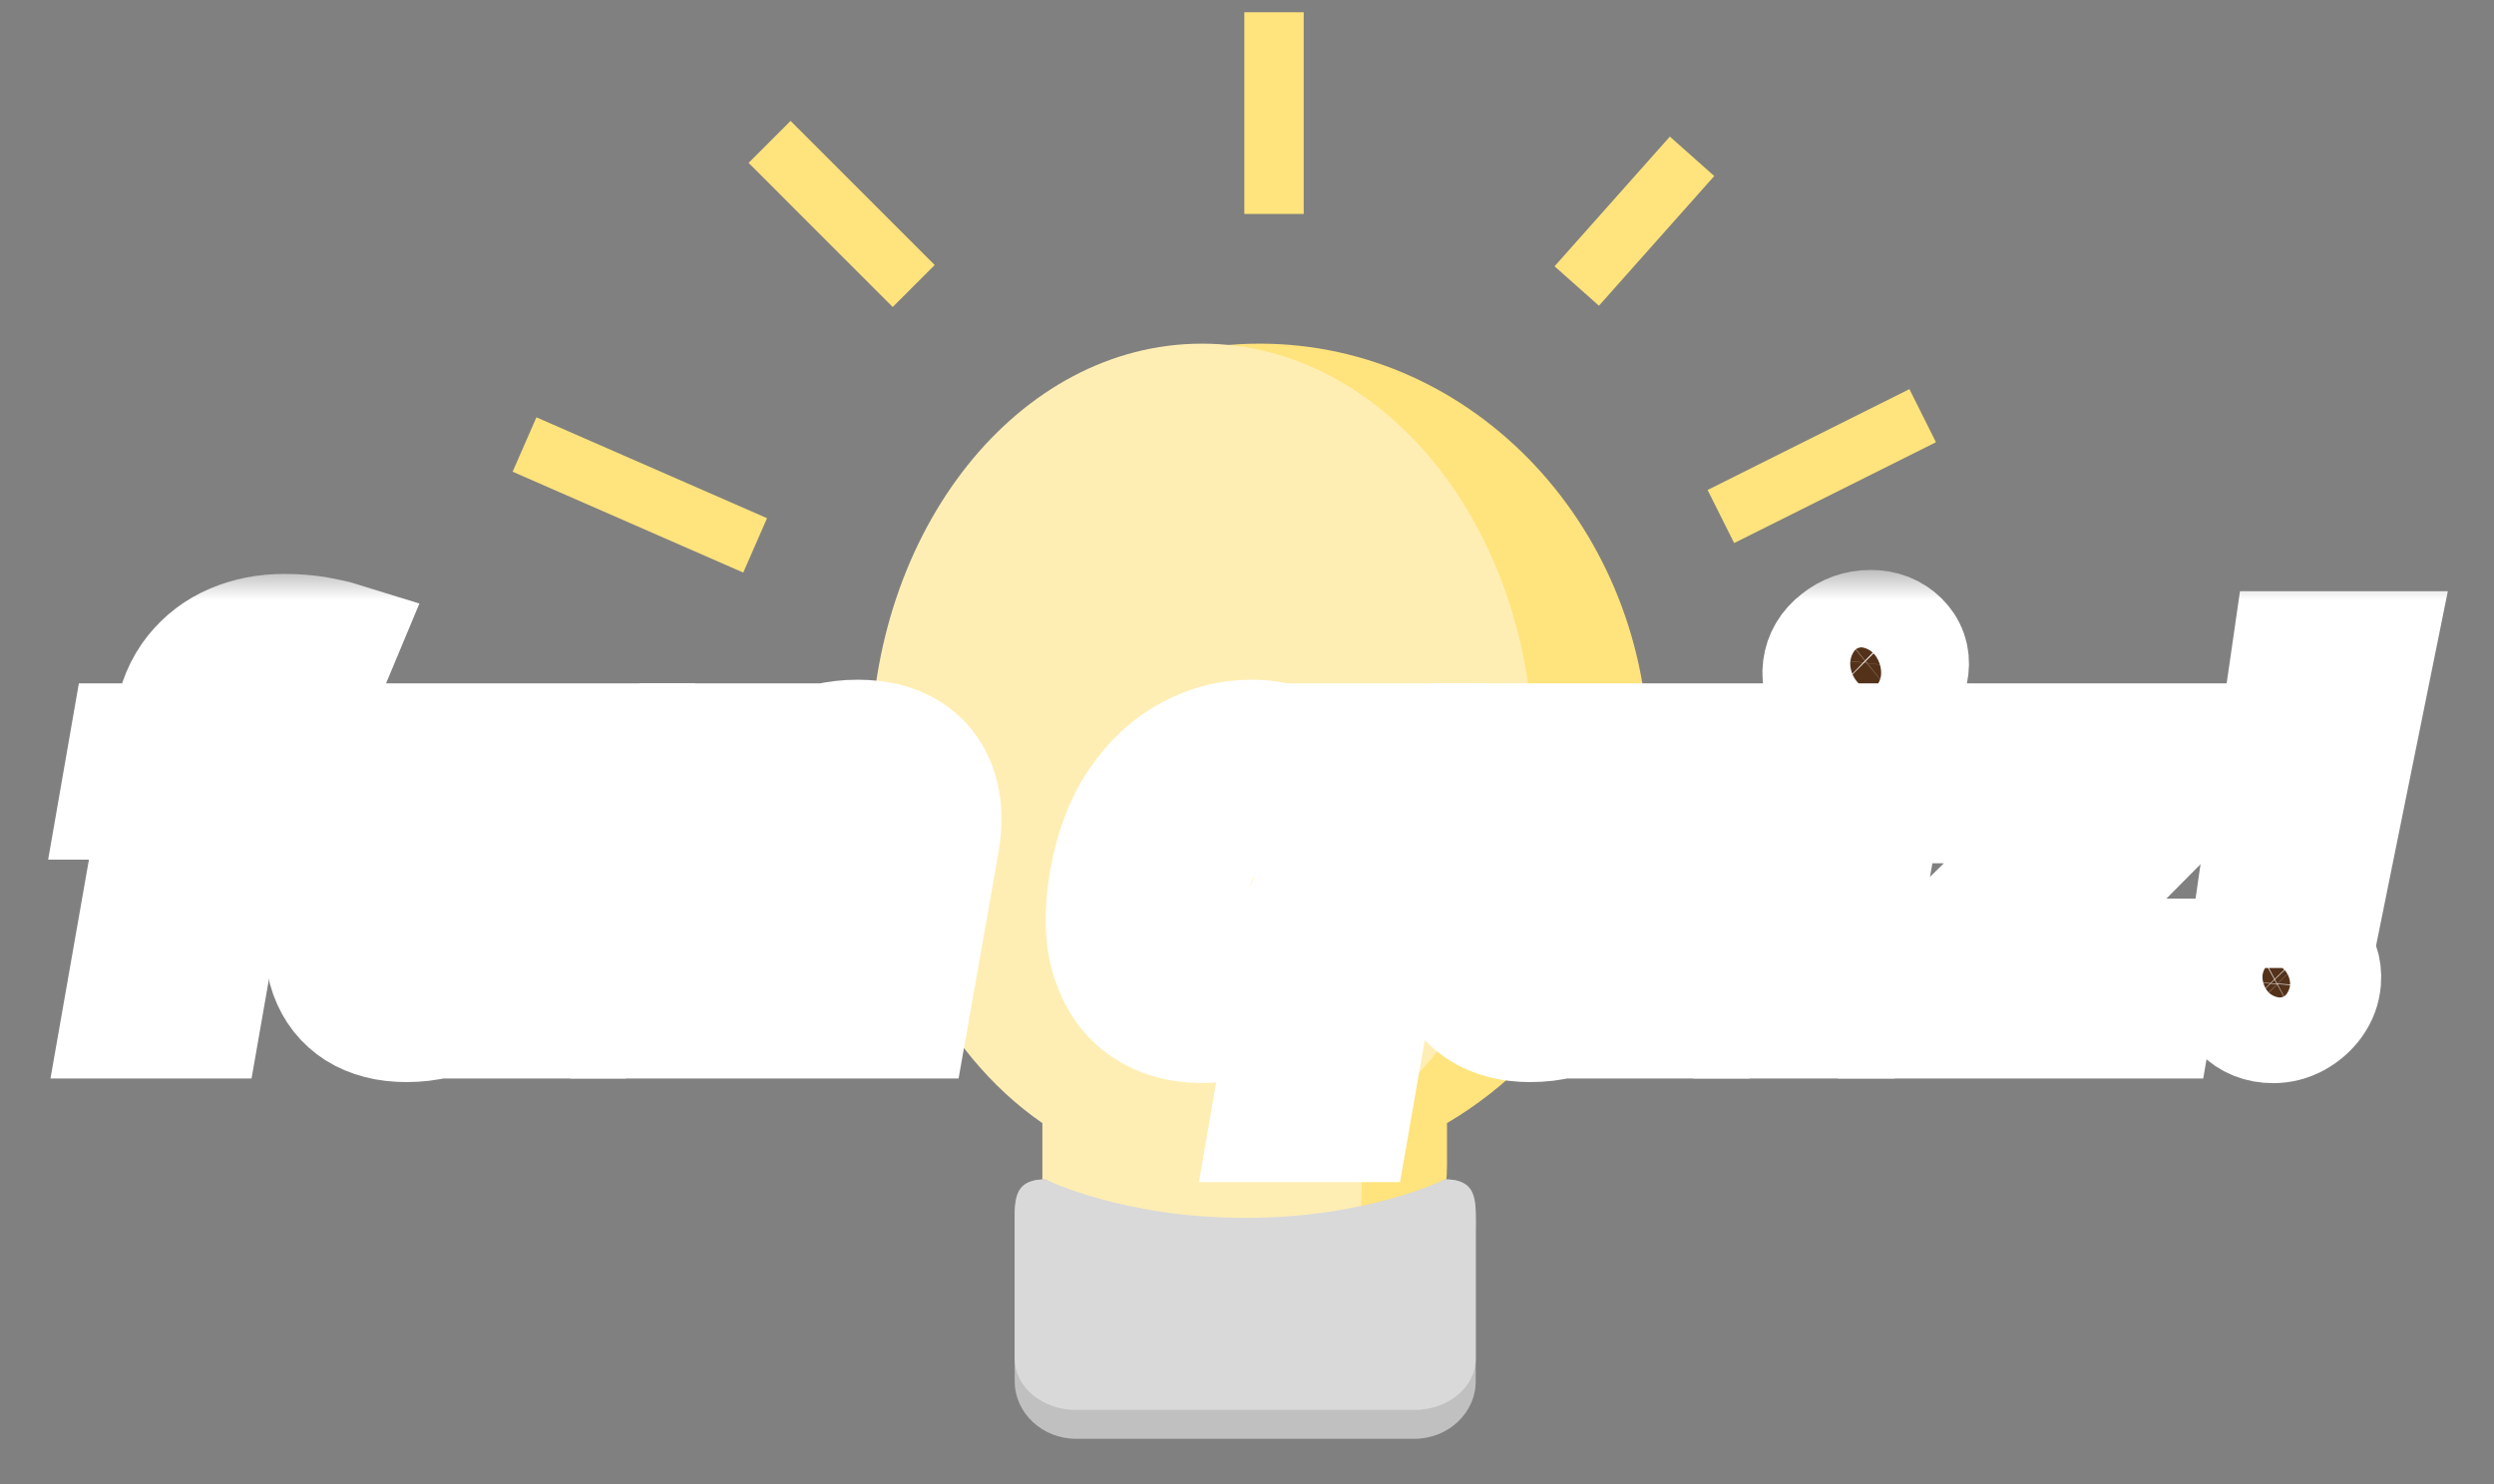 <svg width="42" height="25" viewBox="0 0 42 25" fill="none" xmlns="http://www.w3.org/2000/svg">
<rect x="0" y="0" width="42" height="25" fill="#808080" stroke="none"/>
<path fill-rule="evenodd" clip-rule="evenodd" d="M24.368 18.919C26.394 17.729 27.767 15.428 27.767 12.785C27.767 8.921 24.832 5.789 21.213 5.789C17.593 5.789 14.659 8.921 14.659 12.785C14.659 15.428 16.032 17.729 18.057 18.919V19.625C18.057 21.367 19.47 22.78 21.213 22.78C22.956 22.78 24.368 21.367 24.368 19.625V18.919Z" fill="#FFE37C"/>
<path fill-rule="evenodd" clip-rule="evenodd" d="M22.93 18.919C24.655 17.729 25.825 15.428 25.825 12.785C25.825 8.921 23.325 5.789 20.242 5.789C17.158 5.789 14.659 8.921 14.659 12.785C14.659 15.428 15.828 17.729 17.554 18.919V20.092C17.554 21.577 18.757 22.78 20.242 22.78C21.727 22.78 22.93 21.577 22.93 20.092V18.919Z" fill="#FFEEB3"/>
<path d="M17.088 20.838C17.088 20.302 17.033 19.867 17.605 19.867C17.605 19.867 18.899 20.596 20.97 20.596C23.041 20.596 24.335 19.867 24.335 19.867C24.907 19.867 24.852 20.302 24.852 20.838V23.266C24.852 23.802 24.389 24.237 23.817 24.237H18.123C17.551 24.237 17.088 23.802 17.088 23.266V20.838Z" fill="#C1C0C0"/>
<path d="M17.088 20.73C17.088 20.254 17.033 19.867 17.605 19.867C17.605 19.867 18.899 20.515 20.97 20.515C23.041 20.515 24.335 19.867 24.335 19.867C24.907 19.867 24.852 20.254 24.852 20.73V22.888C24.852 23.365 24.389 23.751 23.817 23.751H18.123C17.551 23.751 17.088 23.365 17.088 22.888V20.73Z" fill="#D9D9D9"/>
<path d="M8.833 7.488L12.717 9.187" stroke="#FFE37C"/>
<path d="M12.96 2.39L15.387 4.818" stroke="#FFE37C"/>
<path d="M21.455 0.206V3.604" stroke="#FFE37C"/>
<path d="M28.495 2.633L26.553 4.818" stroke="#FFE37C"/>
<path d="M32.379 7.002L28.98 8.701" stroke="#FFE37C"/>
<mask id="path-10-outside-1_51_345" maskUnits="userSpaceOnUse" x="0" y="9.601" width="42" height="11" fill="black">
<rect fill="white" y="9.601" width="42" height="11"/>
<path d="M5.191 12.511L5.022 13.481H2L2.169 12.511H5.191ZM2.041 17.167L2.918 12.174C2.975 11.837 3.092 11.557 3.269 11.335C3.447 11.112 3.667 10.946 3.928 10.835C4.192 10.723 4.477 10.668 4.783 10.668C4.991 10.668 5.179 10.683 5.347 10.713C5.517 10.744 5.64 10.771 5.717 10.795L5.312 11.765C5.261 11.749 5.198 11.734 5.124 11.72C5.049 11.706 4.971 11.698 4.888 11.698C4.69 11.698 4.545 11.743 4.451 11.832C4.36 11.919 4.298 12.041 4.266 12.199L3.396 17.167H2.041Z"/>
<path d="M8.688 15.185L9.157 12.511H10.514L9.698 17.167H8.395L8.541 16.322H8.49C8.34 16.594 8.12 16.814 7.831 16.979C7.542 17.145 7.213 17.228 6.846 17.228C6.518 17.228 6.242 17.157 6.017 17.016C5.794 16.874 5.636 16.673 5.542 16.413C5.449 16.152 5.433 15.84 5.494 15.476L6.017 12.511H7.375L6.897 15.245C6.852 15.52 6.892 15.738 7.018 15.897C7.143 16.057 7.334 16.137 7.592 16.137C7.755 16.137 7.914 16.101 8.067 16.031C8.222 15.958 8.356 15.851 8.468 15.709C8.581 15.568 8.654 15.393 8.688 15.185Z"/>
<path d="M12.621 14.475L12.149 17.167H10.794L11.61 12.511H12.901L12.761 13.332H12.815C12.97 13.06 13.189 12.844 13.472 12.687C13.756 12.529 14.08 12.45 14.444 12.45C14.784 12.45 15.068 12.521 15.295 12.662C15.524 12.804 15.686 13.005 15.779 13.266C15.875 13.527 15.891 13.839 15.827 14.203L15.304 17.167H13.947L14.428 14.433C14.477 14.148 14.438 13.926 14.313 13.766C14.19 13.604 13.991 13.524 13.717 13.524C13.534 13.524 13.367 13.561 13.213 13.636C13.06 13.71 12.932 13.82 12.828 13.963C12.726 14.104 12.657 14.275 12.621 14.475Z"/>
<path d="M21.378 18.914L21.808 16.422H21.767C21.684 16.551 21.574 16.679 21.436 16.807C21.297 16.932 21.128 17.036 20.929 17.119C20.731 17.202 20.5 17.243 20.237 17.243C19.865 17.243 19.545 17.152 19.278 16.97C19.01 16.786 18.819 16.517 18.704 16.161C18.591 15.803 18.579 15.365 18.669 14.845C18.762 14.312 18.93 13.868 19.172 13.514C19.415 13.159 19.701 12.893 20.033 12.717C20.364 12.539 20.709 12.45 21.066 12.45C21.34 12.45 21.561 12.495 21.729 12.584C21.899 12.671 22.029 12.78 22.121 12.911C22.212 13.04 22.276 13.168 22.312 13.293H22.369L22.513 12.511H23.852L22.736 18.914H21.378ZM20.846 16.215C21.065 16.215 21.26 16.159 21.432 16.046C21.607 15.931 21.751 15.77 21.866 15.564C21.983 15.358 22.066 15.116 22.114 14.839C22.163 14.562 22.164 14.322 22.118 14.118C22.073 13.914 21.984 13.756 21.85 13.645C21.718 13.534 21.543 13.478 21.324 13.478C21.099 13.478 20.9 13.536 20.728 13.651C20.556 13.766 20.412 13.926 20.298 14.13C20.183 14.334 20.102 14.57 20.055 14.839C20.009 15.11 20.006 15.35 20.049 15.558C20.094 15.764 20.182 15.925 20.314 16.043C20.447 16.158 20.625 16.215 20.846 16.215Z"/>
<path d="M27.613 15.185L28.081 12.511H29.439L28.623 17.167H27.32L27.466 16.322H27.415C27.264 16.594 27.044 16.814 26.755 16.979C26.466 17.145 26.138 17.228 25.77 17.228C25.443 17.228 25.167 17.157 24.942 17.016C24.719 16.874 24.56 16.673 24.467 16.413C24.373 16.152 24.357 15.84 24.419 15.476L24.942 12.511H26.299L25.821 15.245C25.777 15.52 25.817 15.738 25.942 15.897C26.068 16.057 26.259 16.137 26.516 16.137C26.68 16.137 26.838 16.101 26.991 16.031C27.146 15.958 27.28 15.851 27.393 15.709C27.506 15.568 27.579 15.393 27.613 15.185Z"/>
<path d="M29.709 17.167L30.525 12.511H31.883L31.067 17.167H29.709ZM31.345 11.905C31.143 11.905 30.976 11.841 30.844 11.714C30.714 11.584 30.661 11.431 30.685 11.253C30.708 11.071 30.799 10.917 30.959 10.792C31.118 10.665 31.299 10.601 31.501 10.601C31.703 10.601 31.867 10.665 31.995 10.792C32.122 10.917 32.175 11.071 32.154 11.253C32.133 11.431 32.042 11.584 31.883 11.714C31.726 11.841 31.546 11.905 31.345 11.905Z"/>
<path d="M32.139 17.167L32.27 16.397L35.154 13.575L35.167 13.542H32.853L33.035 12.511H36.987L36.847 13.351L34.115 16.103L34.102 16.137H36.436L36.26 17.167H32.139Z"/>
<path d="M40 10.959L39.12 15.306H37.96L38.588 10.959H40ZM38.282 17.246C38.067 17.246 37.891 17.175 37.753 17.034C37.617 16.892 37.555 16.721 37.568 16.519C37.583 16.319 37.671 16.15 37.833 16.012C37.996 15.873 38.184 15.803 38.397 15.803C38.601 15.803 38.773 15.873 38.913 16.012C39.053 16.152 39.115 16.321 39.098 16.519C39.087 16.652 39.042 16.774 38.961 16.886C38.882 16.995 38.782 17.082 38.661 17.149C38.54 17.214 38.414 17.246 38.282 17.246Z"/>
</mask>
<path d="M5.191 12.511L5.022 13.481H2L2.169 12.511H5.191ZM2.041 17.167L2.918 12.174C2.975 11.837 3.092 11.557 3.269 11.335C3.447 11.112 3.667 10.946 3.928 10.835C4.192 10.723 4.477 10.668 4.783 10.668C4.991 10.668 5.179 10.683 5.347 10.713C5.517 10.744 5.64 10.771 5.717 10.795L5.312 11.765C5.261 11.749 5.198 11.734 5.124 11.72C5.049 11.706 4.971 11.698 4.888 11.698C4.69 11.698 4.545 11.743 4.451 11.832C4.36 11.919 4.298 12.041 4.266 12.199L3.396 17.167H2.041Z" fill="#54321A"/>
<path d="M8.688 15.185L9.157 12.511H10.514L9.698 17.167H8.395L8.541 16.322H8.49C8.34 16.594 8.12 16.814 7.831 16.979C7.542 17.145 7.213 17.228 6.846 17.228C6.518 17.228 6.242 17.157 6.017 17.016C5.794 16.874 5.636 16.673 5.542 16.413C5.449 16.152 5.433 15.84 5.494 15.476L6.017 12.511H7.375L6.897 15.245C6.852 15.52 6.892 15.738 7.018 15.897C7.143 16.057 7.334 16.137 7.592 16.137C7.755 16.137 7.914 16.101 8.067 16.031C8.222 15.958 8.356 15.851 8.468 15.709C8.581 15.568 8.654 15.393 8.688 15.185Z" fill="#54321A"/>
<path d="M12.621 14.475L12.149 17.167H10.794L11.61 12.511H12.901L12.761 13.332H12.815C12.97 13.06 13.189 12.844 13.472 12.687C13.756 12.529 14.08 12.45 14.444 12.45C14.784 12.45 15.068 12.521 15.295 12.662C15.524 12.804 15.686 13.005 15.779 13.266C15.875 13.527 15.891 13.839 15.827 14.203L15.304 17.167H13.947L14.428 14.433C14.477 14.148 14.438 13.926 14.313 13.766C14.19 13.604 13.991 13.524 13.717 13.524C13.534 13.524 13.367 13.561 13.213 13.636C13.06 13.71 12.932 13.82 12.828 13.963C12.726 14.104 12.657 14.275 12.621 14.475Z" fill="#54321A"/>
<path d="M21.378 18.914L21.808 16.422H21.767C21.684 16.551 21.574 16.679 21.436 16.807C21.297 16.932 21.128 17.036 20.929 17.119C20.731 17.202 20.5 17.243 20.237 17.243C19.865 17.243 19.545 17.152 19.278 16.97C19.01 16.786 18.819 16.517 18.704 16.161C18.591 15.803 18.579 15.365 18.669 14.845C18.762 14.312 18.93 13.868 19.172 13.514C19.415 13.159 19.701 12.893 20.033 12.717C20.364 12.539 20.709 12.45 21.066 12.45C21.34 12.45 21.561 12.495 21.729 12.584C21.899 12.671 22.029 12.78 22.121 12.911C22.212 13.04 22.276 13.168 22.312 13.293H22.369L22.513 12.511H23.852L22.736 18.914H21.378ZM20.846 16.215C21.065 16.215 21.26 16.159 21.432 16.046C21.607 15.931 21.751 15.77 21.866 15.564C21.983 15.358 22.066 15.116 22.114 14.839C22.163 14.562 22.164 14.322 22.118 14.118C22.073 13.914 21.984 13.756 21.85 13.645C21.718 13.534 21.543 13.478 21.324 13.478C21.099 13.478 20.9 13.536 20.728 13.651C20.556 13.766 20.412 13.926 20.298 14.13C20.183 14.334 20.102 14.57 20.055 14.839C20.009 15.11 20.006 15.35 20.049 15.558C20.094 15.764 20.182 15.925 20.314 16.043C20.447 16.158 20.625 16.215 20.846 16.215Z" fill="#54321A"/>
<path d="M27.613 15.185L28.081 12.511H29.439L28.623 17.167H27.32L27.466 16.322H27.415C27.264 16.594 27.044 16.814 26.755 16.979C26.466 17.145 26.138 17.228 25.77 17.228C25.443 17.228 25.167 17.157 24.942 17.016C24.719 16.874 24.56 16.673 24.467 16.413C24.373 16.152 24.357 15.84 24.419 15.476L24.942 12.511H26.299L25.821 15.245C25.777 15.52 25.817 15.738 25.942 15.897C26.068 16.057 26.259 16.137 26.516 16.137C26.68 16.137 26.838 16.101 26.991 16.031C27.146 15.958 27.28 15.851 27.393 15.709C27.506 15.568 27.579 15.393 27.613 15.185Z" fill="#54321A"/>
<path d="M29.709 17.167L30.525 12.511H31.883L31.067 17.167H29.709ZM31.345 11.905C31.143 11.905 30.976 11.841 30.844 11.714C30.714 11.584 30.661 11.431 30.685 11.253C30.708 11.071 30.799 10.917 30.959 10.792C31.118 10.665 31.299 10.601 31.501 10.601C31.703 10.601 31.867 10.665 31.995 10.792C32.122 10.917 32.175 11.071 32.154 11.253C32.133 11.431 32.042 11.584 31.883 11.714C31.726 11.841 31.546 11.905 31.345 11.905Z" fill="#54321A"/>
<path d="M32.139 17.167L32.27 16.397L35.154 13.575L35.167 13.542H32.853L33.035 12.511H36.987L36.847 13.351L34.115 16.103L34.102 16.137H36.436L36.26 17.167H32.139Z" fill="#54321A"/>
<path d="M40 10.959L39.12 15.306H37.96L38.588 10.959H40ZM38.282 17.246C38.067 17.246 37.891 17.175 37.753 17.034C37.617 16.892 37.555 16.721 37.568 16.519C37.583 16.319 37.671 16.15 37.833 16.012C37.996 15.873 38.184 15.803 38.397 15.803C38.601 15.803 38.773 15.873 38.913 16.012C39.053 16.152 39.115 16.321 39.098 16.519C39.087 16.652 39.042 16.774 38.961 16.886C38.882 16.995 38.782 17.082 38.661 17.149C38.54 17.214 38.414 17.246 38.282 17.246Z" fill="#54321A"/>
<path d="M5.191 12.511L5.022 13.481H2L2.169 12.511H5.191ZM2.041 17.167L2.918 12.174C2.975 11.837 3.092 11.557 3.269 11.335C3.447 11.112 3.667 10.946 3.928 10.835C4.192 10.723 4.477 10.668 4.783 10.668C4.991 10.668 5.179 10.683 5.347 10.713C5.517 10.744 5.64 10.771 5.717 10.795L5.312 11.765C5.261 11.749 5.198 11.734 5.124 11.72C5.049 11.706 4.971 11.698 4.888 11.698C4.69 11.698 4.545 11.743 4.451 11.832C4.36 11.919 4.298 12.041 4.266 12.199L3.396 17.167H2.041Z" stroke="white" stroke-width="2" mask="url(#path-10-outside-1_51_345)"/>
<path d="M8.688 15.185L9.157 12.511H10.514L9.698 17.167H8.395L8.541 16.322H8.49C8.34 16.594 8.12 16.814 7.831 16.979C7.542 17.145 7.213 17.228 6.846 17.228C6.518 17.228 6.242 17.157 6.017 17.016C5.794 16.874 5.636 16.673 5.542 16.413C5.449 16.152 5.433 15.84 5.494 15.476L6.017 12.511H7.375L6.897 15.245C6.852 15.52 6.892 15.738 7.018 15.897C7.143 16.057 7.334 16.137 7.592 16.137C7.755 16.137 7.914 16.101 8.067 16.031C8.222 15.958 8.356 15.851 8.468 15.709C8.581 15.568 8.654 15.393 8.688 15.185Z" stroke="white" stroke-width="2" mask="url(#path-10-outside-1_51_345)"/>
<path d="M12.621 14.475L12.149 17.167H10.794L11.61 12.511H12.901L12.761 13.332H12.815C12.97 13.06 13.189 12.844 13.472 12.687C13.756 12.529 14.08 12.45 14.444 12.45C14.784 12.45 15.068 12.521 15.295 12.662C15.524 12.804 15.686 13.005 15.779 13.266C15.875 13.527 15.891 13.839 15.827 14.203L15.304 17.167H13.947L14.428 14.433C14.477 14.148 14.438 13.926 14.313 13.766C14.19 13.604 13.991 13.524 13.717 13.524C13.534 13.524 13.367 13.561 13.213 13.636C13.06 13.71 12.932 13.82 12.828 13.963C12.726 14.104 12.657 14.275 12.621 14.475Z" stroke="white" stroke-width="2" mask="url(#path-10-outside-1_51_345)"/>
<path d="M21.378 18.914L21.808 16.422H21.767C21.684 16.551 21.574 16.679 21.436 16.807C21.297 16.932 21.128 17.036 20.929 17.119C20.731 17.202 20.5 17.243 20.237 17.243C19.865 17.243 19.545 17.152 19.278 16.97C19.01 16.786 18.819 16.517 18.704 16.161C18.591 15.803 18.579 15.365 18.669 14.845C18.762 14.312 18.93 13.868 19.172 13.514C19.415 13.159 19.701 12.893 20.033 12.717C20.364 12.539 20.709 12.45 21.066 12.45C21.34 12.45 21.561 12.495 21.729 12.584C21.899 12.671 22.029 12.78 22.121 12.911C22.212 13.04 22.276 13.168 22.312 13.293H22.369L22.513 12.511H23.852L22.736 18.914H21.378ZM20.846 16.215C21.065 16.215 21.26 16.159 21.432 16.046C21.607 15.931 21.751 15.77 21.866 15.564C21.983 15.358 22.066 15.116 22.114 14.839C22.163 14.562 22.164 14.322 22.118 14.118C22.073 13.914 21.984 13.756 21.85 13.645C21.718 13.534 21.543 13.478 21.324 13.478C21.099 13.478 20.9 13.536 20.728 13.651C20.556 13.766 20.412 13.926 20.298 14.13C20.183 14.334 20.102 14.57 20.055 14.839C20.009 15.11 20.006 15.35 20.049 15.558C20.094 15.764 20.182 15.925 20.314 16.043C20.447 16.158 20.625 16.215 20.846 16.215Z" stroke="white" stroke-width="2" mask="url(#path-10-outside-1_51_345)"/>
<path d="M27.613 15.185L28.081 12.511H29.439L28.623 17.167H27.32L27.466 16.322H27.415C27.264 16.594 27.044 16.814 26.755 16.979C26.466 17.145 26.138 17.228 25.77 17.228C25.443 17.228 25.167 17.157 24.942 17.016C24.719 16.874 24.56 16.673 24.467 16.413C24.373 16.152 24.357 15.84 24.419 15.476L24.942 12.511H26.299L25.821 15.245C25.777 15.52 25.817 15.738 25.942 15.897C26.068 16.057 26.259 16.137 26.516 16.137C26.68 16.137 26.838 16.101 26.991 16.031C27.146 15.958 27.28 15.851 27.393 15.709C27.506 15.568 27.579 15.393 27.613 15.185Z" stroke="white" stroke-width="2" mask="url(#path-10-outside-1_51_345)"/>
<path d="M29.709 17.167L30.525 12.511H31.883L31.067 17.167H29.709ZM31.345 11.905C31.143 11.905 30.976 11.841 30.844 11.714C30.714 11.584 30.661 11.431 30.685 11.253C30.708 11.071 30.799 10.917 30.959 10.792C31.118 10.665 31.299 10.601 31.501 10.601C31.703 10.601 31.867 10.665 31.995 10.792C32.122 10.917 32.175 11.071 32.154 11.253C32.133 11.431 32.042 11.584 31.883 11.714C31.726 11.841 31.546 11.905 31.345 11.905Z" stroke="white" stroke-width="2" mask="url(#path-10-outside-1_51_345)"/>
<path d="M32.139 17.167L32.27 16.397L35.154 13.575L35.167 13.542H32.853L33.035 12.511H36.987L36.847 13.351L34.115 16.103L34.102 16.137H36.436L36.26 17.167H32.139Z" stroke="white" stroke-width="2" mask="url(#path-10-outside-1_51_345)"/>
<path d="M40 10.959L39.12 15.306H37.96L38.588 10.959H40ZM38.282 17.246C38.067 17.246 37.891 17.175 37.753 17.034C37.617 16.892 37.555 16.721 37.568 16.519C37.583 16.319 37.671 16.15 37.833 16.012C37.996 15.873 38.184 15.803 38.397 15.803C38.601 15.803 38.773 15.873 38.913 16.012C39.053 16.152 39.115 16.321 39.098 16.519C39.087 16.652 39.042 16.774 38.961 16.886C38.882 16.995 38.782 17.082 38.661 17.149C38.54 17.214 38.414 17.246 38.282 17.246Z" stroke="white" stroke-width="2" mask="url(#path-10-outside-1_51_345)"/>
</svg>
